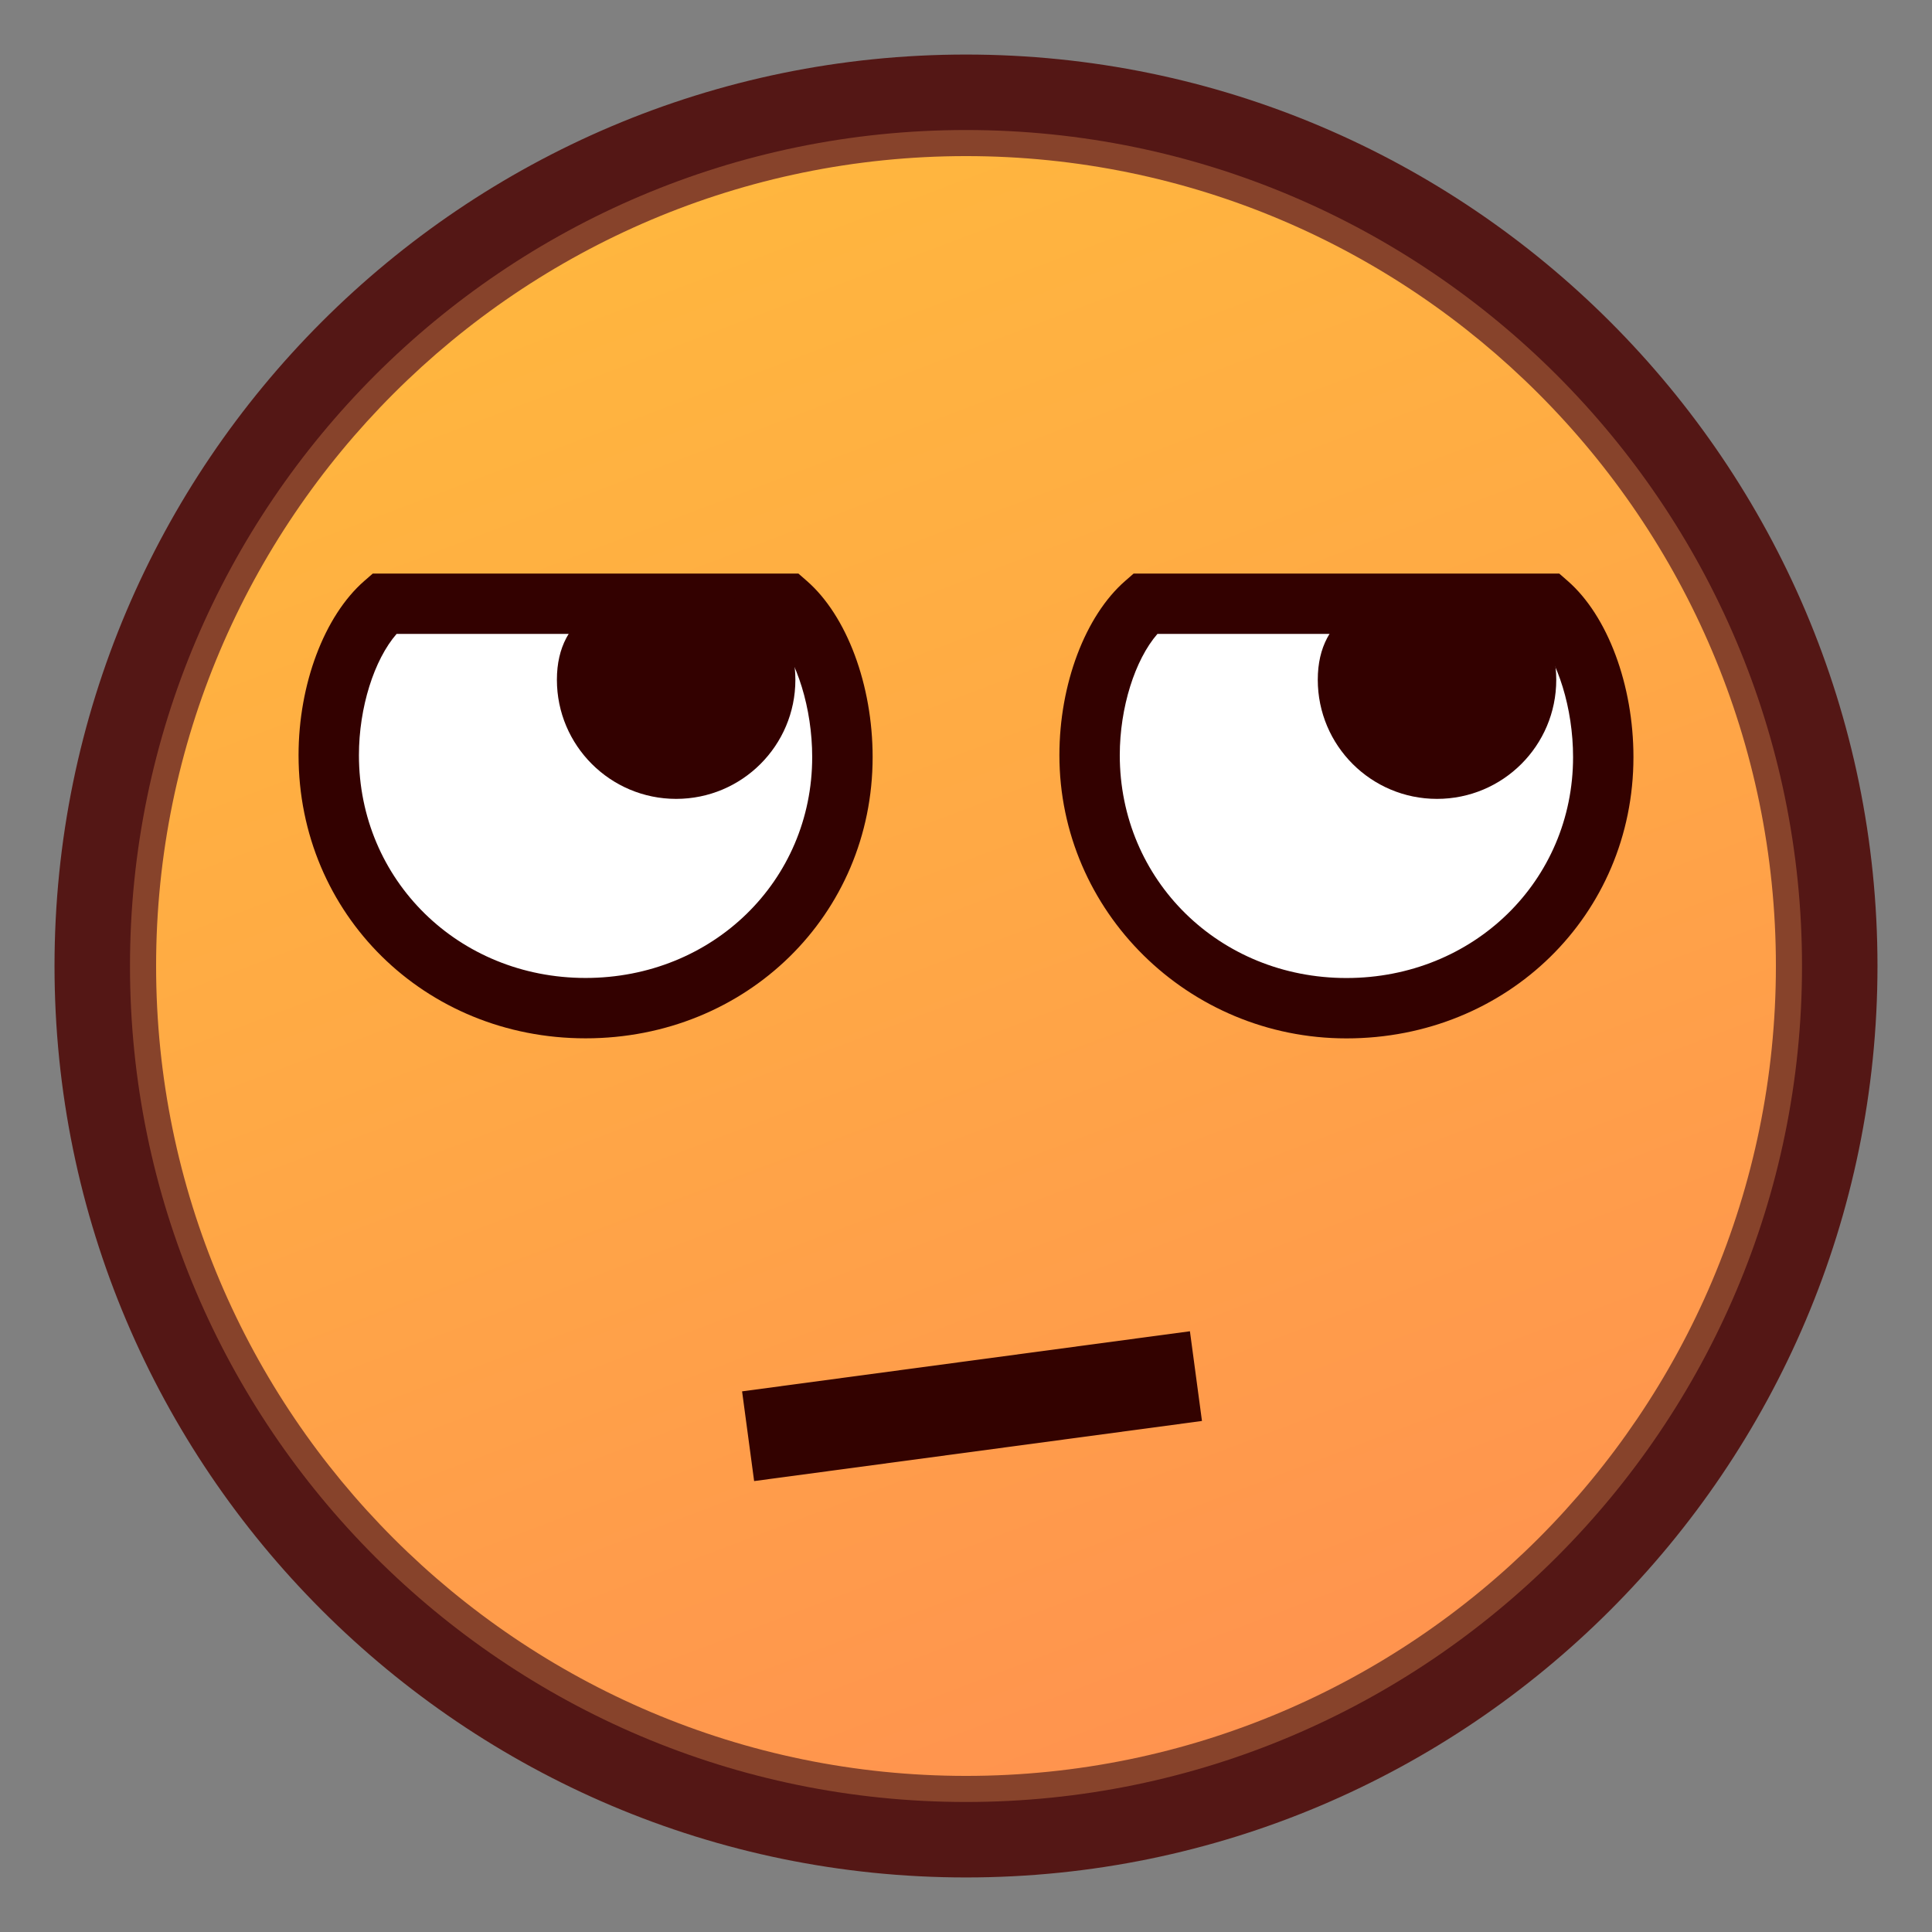 <?xml version="1.0" encoding="utf-8"?>
<!-- Generator: Adobe Illustrator 17.0.0, SVG Export Plug-In . SVG Version: 6.00 Build 0)  -->
<!DOCTYPE svg PUBLIC "-//W3C//DTD SVG 1.1//EN" "http://www.w3.org/Graphics/SVG/1.1/DTD/svg11.dtd">
<svg version="1.1" id="レイヤー_1" xmlns="http://www.w3.org/2000/svg" xmlns:xlink="http://www.w3.org/1999/xlink" x="0px"
	 y="0px" width="64px" height="64px" viewBox="0 0 64 64" style="enable-background:new 0 0 64 64;" xml:space="preserve">
<rect x="0" y="0" width="64" height="64" fill="#808080" stroke="none"/>
<linearGradient id="SVGID_1_" gradientUnits="userSpaceOnUse" x1="18.012" y1="-4.901" x2="45.179" y2="66.766">
	<stop  offset="0" style="stop-color:#FFBD3B"/>
	<stop  offset="0.463" style="stop-color:#FFA945"/>
	<stop  offset="1" style="stop-color:#FF8C52"/>
</linearGradient>
<circle style="fill:url(#SVGID_1_);" cx="32" cy="32" r="28.944"/>
<path style="fill:#87432B;" d="M32.001,61.329C15.828,61.329,2.671,48.172,2.671,32
	c0-16.172,13.157-29.329,29.33-29.329c16.172,0,29.328,13.157,29.328,29.329
	C61.329,48.172,48.173,61.329,32.001,61.329z M32.001,5.171
	C17.207,5.171,5.171,17.207,5.171,32c0,14.794,12.036,26.829,26.83,26.829
	c14.793,0,26.828-12.035,26.828-26.829C58.829,17.207,46.794,5.171,32.001,5.171z"/>
<path style="fill:#541715;" d="M32,62.193C15.351,62.193,1.806,48.648,1.806,32
	S15.351,1.807,32,1.807S62.194,15.352,62.194,32S48.649,62.193,32,62.193z M32,4.307
	C16.729,4.307,4.306,16.73,4.306,32c0,15.271,12.424,27.693,27.694,27.693
	S59.694,47.271,59.694,32C59.694,16.73,47.271,4.307,32,4.307z"/>
<rect x="30.713" y="39.12" transform="matrix(0.133 0.991 -0.991 0.133 74.101 8.46)" style="fill:#330200;" width="2.999" height="14.97"/>
<g>
	<g>
		<path style="fill:#FFFFFF;" d="M10.89,25.017c0,4.698,3.808,8.379,8.507,8.379
			c4.7,0,8.508-3.619,8.508-8.317C27.906,23.088,27.217,21,26.072,20h-13.348
			C11.579,21,10.89,23.026,10.89,25.017z"/>
		<path style="fill:#330100;" d="M19.397,34.396c-5.331,0-9.507-4.12-9.507-9.379
			c0-2.351,0.854-4.616,2.176-5.771L12.349,19h14.099l0.283,0.247
			c1.322,1.154,2.176,3.444,2.176,5.833
			C28.906,30.304,24.729,34.396,19.397,34.396z M13.137,21
			c-0.745,0.856-1.247,2.44-1.247,4.017c0,4.138,3.298,7.379,7.507,7.379
			c4.21,0,7.508-3.214,7.508-7.317c0-1.61-0.501-3.219-1.247-4.08H13.137z"/>
	</g>
	<g>
		<path style="fill:#FFFFFF;" d="M37.927,20c-1.145,1-1.833,3.026-1.833,5.017
			c0,4.698,3.809,8.381,8.508,8.381c4.701,0,8.508-3.621,8.508-8.319
			C53.109,23.088,52.421,21,51.276,20H37.927z"/>
		<path style="fill:#330100;" d="M44.602,34.398c-5.242,0-9.508-4.208-9.508-9.381
			c0-2.351,0.854-4.616,2.177-5.771L37.553,19h14.099l0.283,0.247
			c1.321,1.154,2.175,3.444,2.175,5.833C54.109,30.305,49.933,34.398,44.602,34.398
			z M38.341,21c-0.745,0.856-1.247,2.44-1.247,4.017
			c0,4.139,3.298,7.381,7.508,7.381s7.508-3.215,7.508-7.319
			c0-1.61-0.501-3.219-1.247-4.08H38.341z"/>
	</g>
</g>
<path style="fill:#330100;" d="M26.348,22.518c0,2.179-1.767,3.946-3.95,3.946
	c-2.18,0-3.95-1.767-3.95-3.946c0-2.182,1.77-2.952,3.95-2.952
	C24.581,19.566,26.348,20.336,26.348,22.518z"/>
<path style="fill:#330100;" d="M51.553,22.517c0,2.182-1.768,3.947-3.951,3.947
	c-2.18,0-3.949-1.765-3.949-3.947c0-2.182,1.77-2.952,3.949-2.952
	C49.785,19.565,51.553,20.335,51.553,22.517z"/>
<g>
</g>
<g>
</g>
<g>
</g>
<g>
</g>
<g>
</g>
<g>
</g>
</svg>
